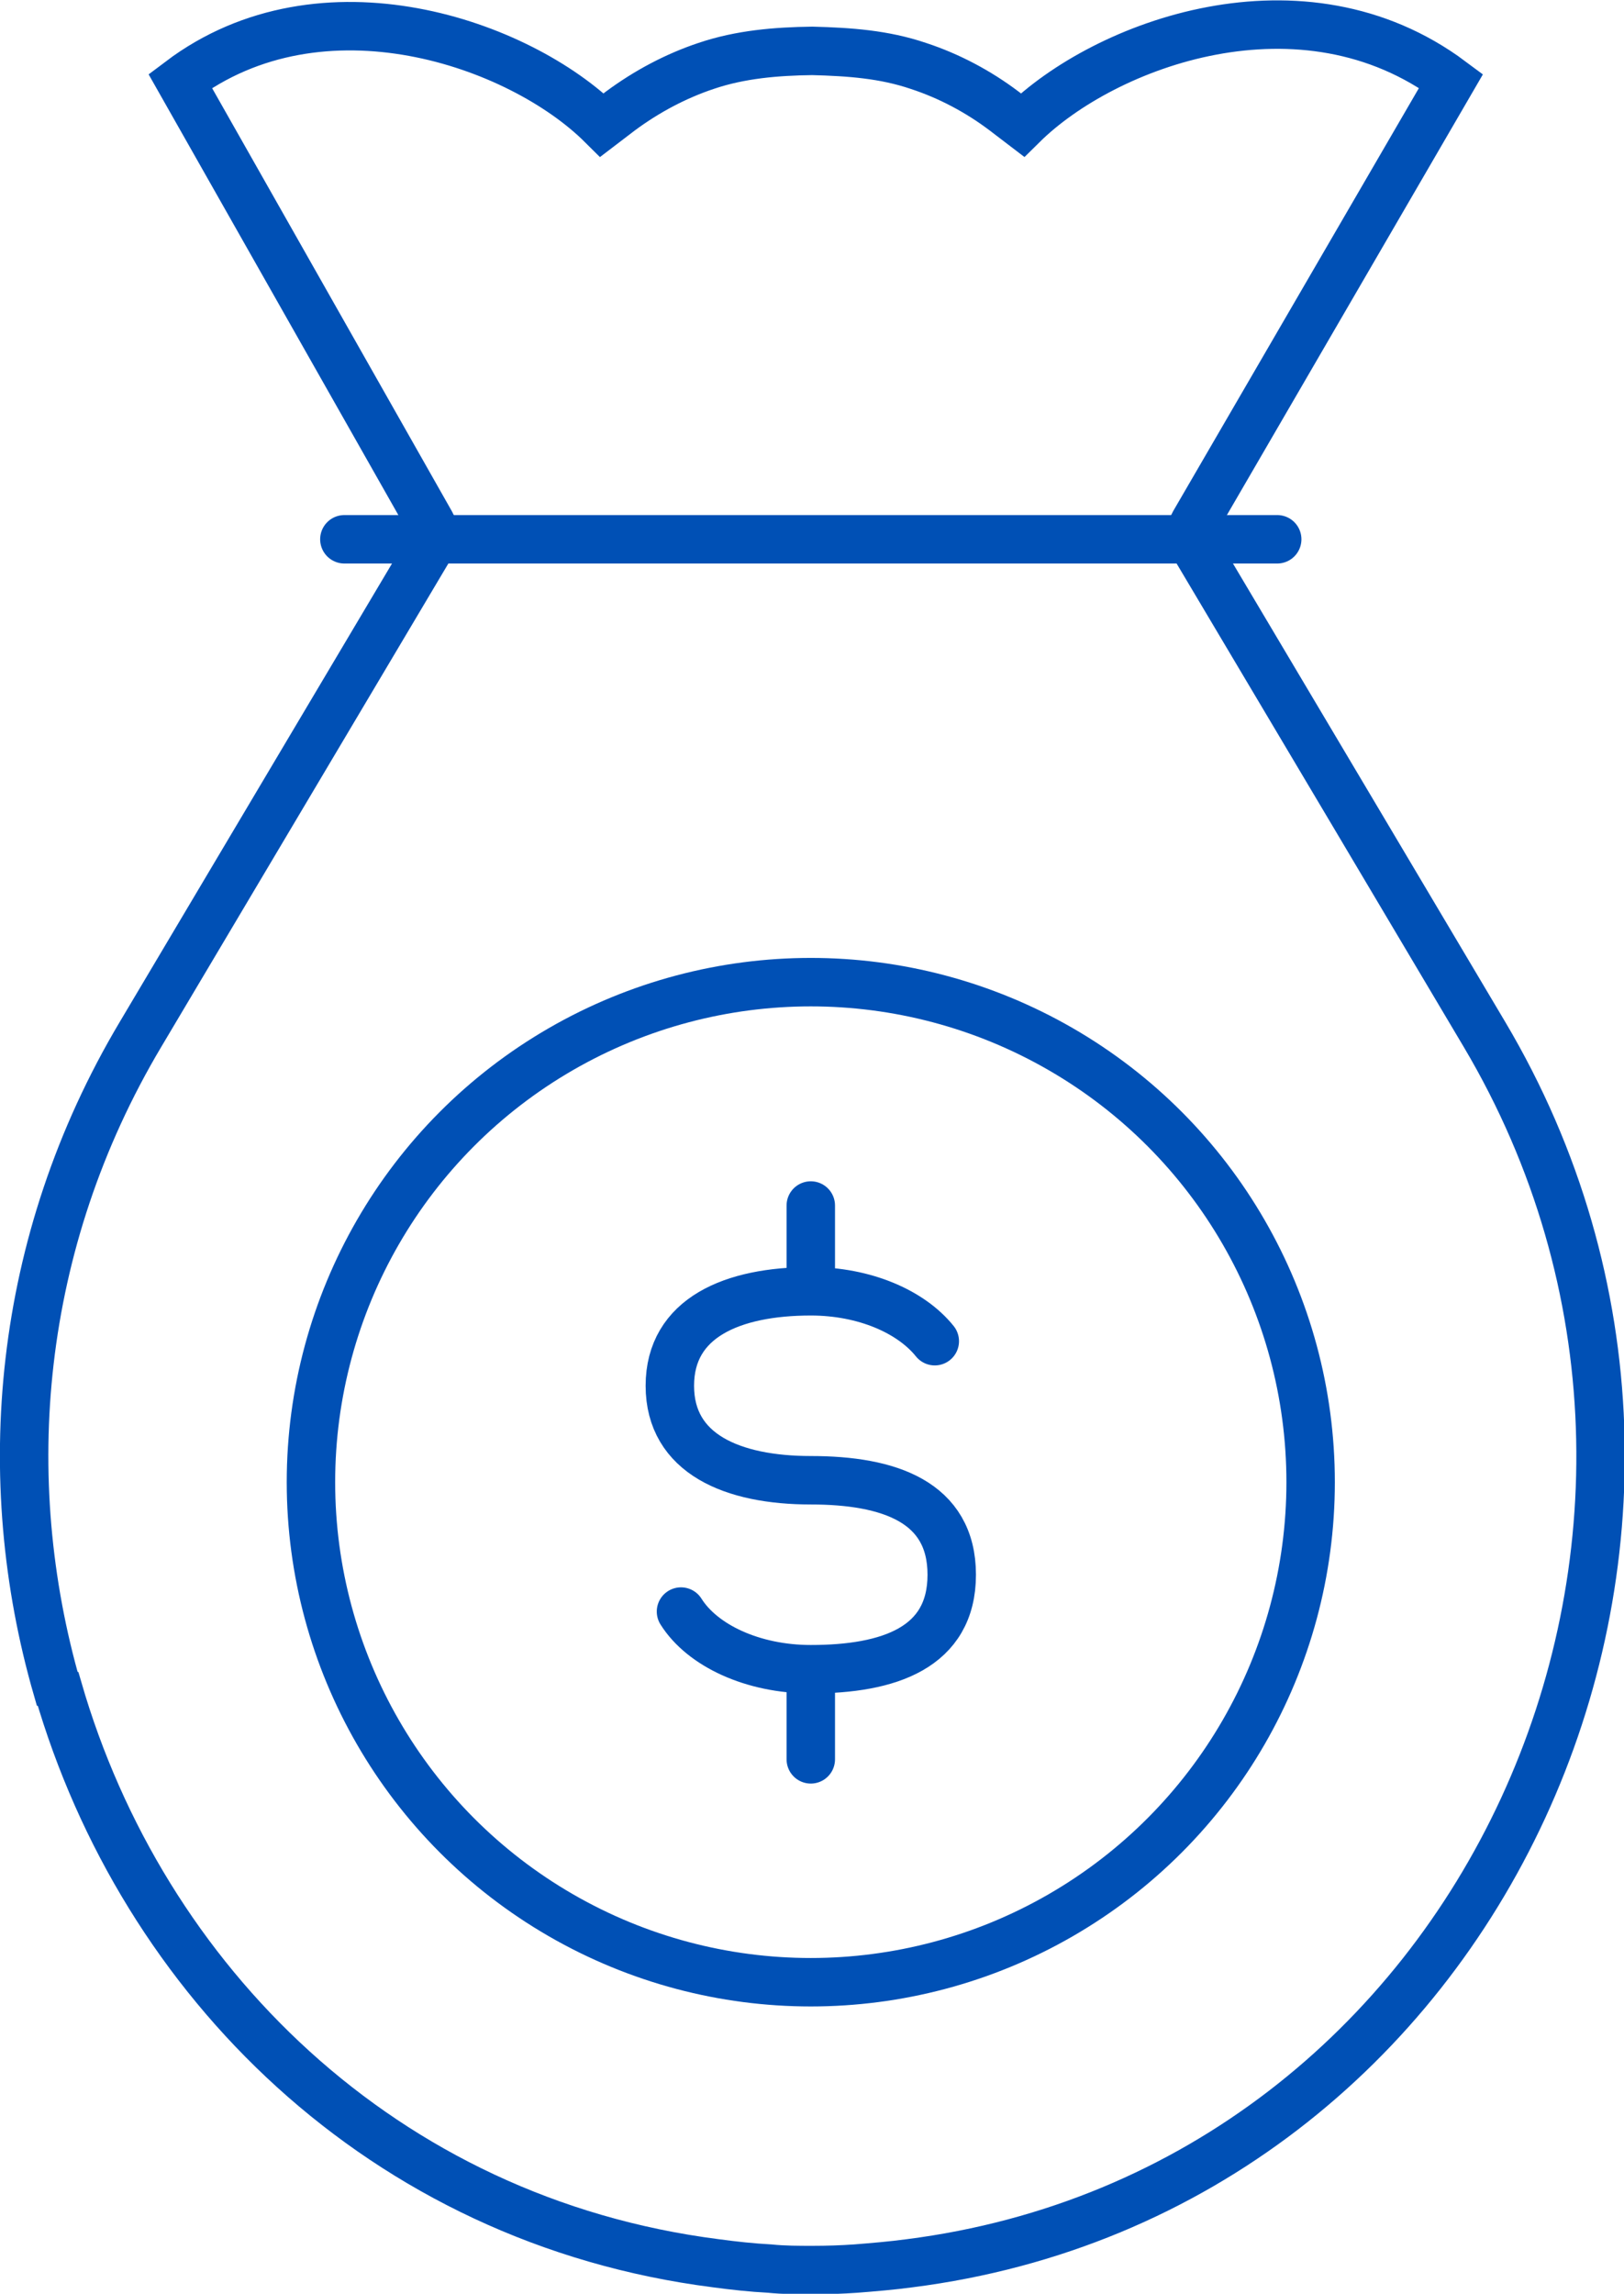 <svg id="Layer_2" xmlns="http://www.w3.org/2000/svg" viewBox="0 0 33.53 47.34"><defs><style>.cls-1,.cls-2{fill:none;stroke:#0050b5}.cls-1{stroke-linecap:round;stroke-linejoin:round}.cls-2{stroke-miterlimit:10}</style></defs><g id="Layer_1-2"><circle class="cls-1" cx="16.74" cy="30.59" r="10.32"/><path class="cls-1" d="M14.06 33.26c.44.7 1.48 1.19 2.68 1.19 1.61 0 2.91-.44 2.91-1.95s-1.3-1.95-2.91-1.95-2.91-.54-2.91-1.95 1.3-1.95 2.91-1.95c1.11 0 2.07.42 2.56 1.03M16.74 26.63v-1.75M16.74 36.31v-1.75"/><path id="Path_88" class="cls-2" d="M1.18 34.85c-1.25-4.33-.84-9.2 1.72-13.5l6.12-10.3-.13-.26-5.17-9.12c2.93-2.21 7.01-.78 8.71.91l.38-.29c.54-.4 1.14-.72 1.77-.93.71-.24 1.45-.3 2.19-.31.77.02 1.48.07 2.19.31.64.21 1.24.53 1.77.93l.38.29c1.7-1.68 5.78-3.2 8.85-.91l-5.3 9.12-.13.26c.96 1.61 6.12 10.3 6.12 10.3 6.1 10.28-.02 23.85-11.87 25.36-.37.05-.74.08-1.11.11-.29.02-.59.03-.89.03s-.59 0-.89-.03c-.37-.02-.74-.06-1.11-.11-6.89-.88-11.84-5.84-13.58-11.85z"/><path class="cls-1" d="M7.11 11.13h19.26"/></g></svg>